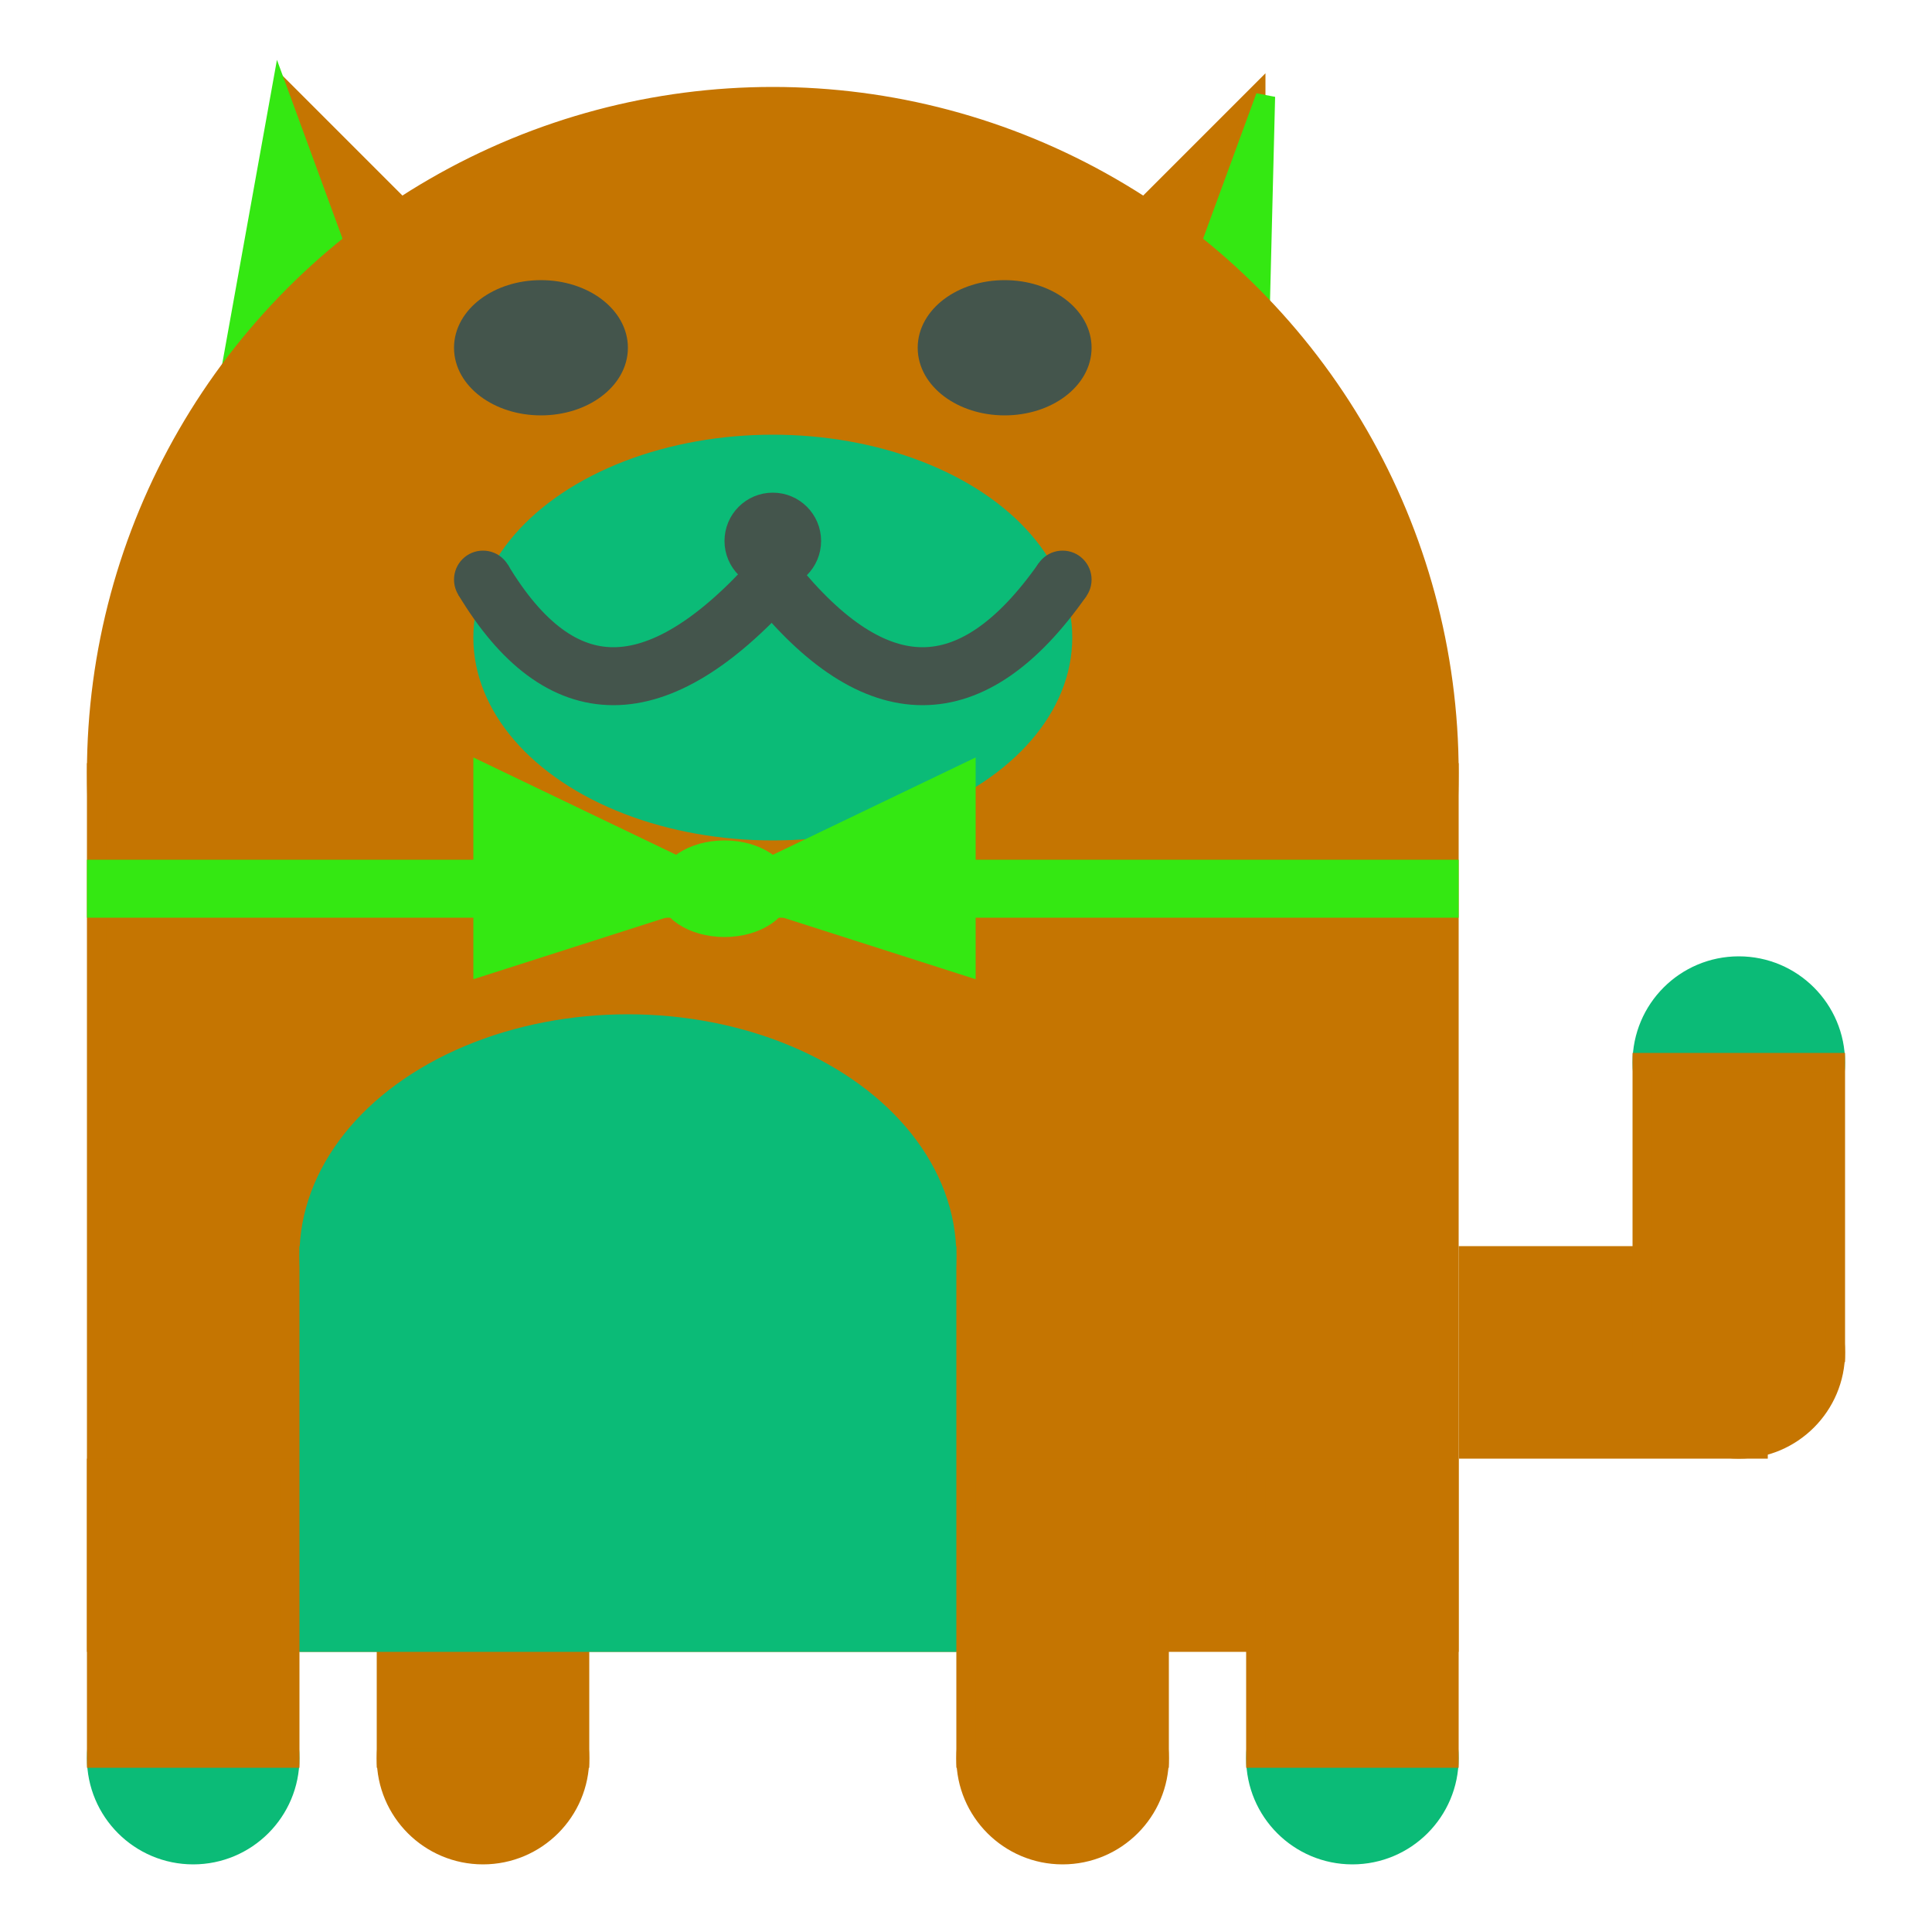 <svg viewBox="0 0 100 100" xmlns="http://www.w3.org/2000/svg">
<polygon points="15,5 25,15 15,25" stroke="rgb(197, 117, 1)" fill="rgb(197, 117, 1)"/>
<polygon points="14.5,5 20,20 10,30" stroke="rgb(52, 232, 18)" fill="rgb(52, 232, 18)"/>
<polygon points="65,5 55,15 65,25" stroke="rgb(197, 117, 1)" fill="rgb(197, 117, 1)"/>
<polygon points="65.5,5 65,25 60,20" stroke="rgb(52, 232, 18)" fill="rgb(52, 232, 18)"/>
<circle cx="40" cy="40" r="35" stroke="rgb(197, 117, 1)" fill="rgb(197, 117, 1)"/>
<rect x="5" y="40" width="70" height="45" stroke="rgb(197, 117, 1)" fill="rgb(197, 117, 1)"/>
<rect x="5" y="45" width="70" height="2" stroke="rgb(52, 232, 18)" fill="rgb(52, 232, 18)"/>
<circle cx="10" cy="91" r="5" stroke="rgb(11, 187, 119)" fill="rgb(11, 187, 119)"/>
<circle cx="25" cy="91" r="5" stroke="rgb(197, 117, 1)" fill="rgb(197, 117, 1)"/>
<circle cx="55" cy="91" r="5" stroke="rgb(197, 117, 1)" fill="rgb(197, 117, 1)"/>
<circle cx="70" cy="91" r="5" stroke="rgb(11, 187, 119)" fill="rgb(11, 187, 119)"/>
<rect x="5" y="76" width="10" height="15" stroke="rgb(197, 117, 1)" fill="rgb(197, 117, 1)"/>
<rect x="20" y="76" width="10" height="15" stroke="rgb(197, 117, 1)" fill="rgb(197, 117, 1)"/>
<rect x="50" y="76" width="10" height="15" stroke="rgb(197, 117, 1)" fill="rgb(197, 117, 1)"/>
<rect x="65" y="76" width="10" height="15" stroke="rgb(197, 117, 1)" fill="rgb(197, 117, 1)"/>
<circle cx="90" cy="55" r="5" stroke="rgb(11, 187, 119)" fill="rgb(11, 187, 119)"/>
<rect x="76" y="65" width="15" height="10" stroke="rgb(197, 117, 1)" fill="rgb(197, 117, 1)"/>
<circle cx="90" cy="70" r="5" stroke="rgb(197, 117, 1)" fill="rgb(197, 117, 1)"/>
<rect x="85" y="55" width="10" height="15" stroke="rgb(197, 117, 1)" fill="rgb(197, 117, 1)"/>
<rect x="16" y="65" width="33" height="20" stroke="rgb(11, 187, 119)" fill="rgb(11, 187, 119)"/>
<ellipse cx="32.5" cy="65" rx="16.5" ry="12" stroke="rgb(11, 187, 119)" fill="rgb(11, 187, 119)" />
<ellipse cx="28" cy="18" rx="4" ry="3" stroke="rgb(68, 85, 76)" fill="rgb(68, 85, 76)" />
<ellipse cx="52" cy="18" rx="4" ry="3" stroke="rgb(68, 85, 76)" fill="rgb(68, 85, 76)" />
<ellipse cx="40" cy="33" rx="15" ry="10" stroke="rgb(11, 187, 119)" fill="rgb(11, 187, 119)" />
<path d="M 40 30 q 8 10 15 0" stroke="rgb(68, 85, 76)" stroke-width="3" fill="none" />
<circle cx="40" cy="28" r="2" stroke="rgb(68, 85, 76)" fill="rgb(68, 85, 76)"/>
<path d="M 25 30 q 6 10 15 0" stroke="rgb(68, 85, 76)" stroke-width="3" fill="none" />
<circle cx="25" cy="30" r="1" stroke="rgb(68, 85, 76)" fill="rgb(68, 85, 76)"/>
<circle cx="55" cy="30" r="1" stroke="rgb(68, 85, 76)" fill="rgb(68, 85, 76)"/>
<polygon points="37.5,46 25,40 25,50" stroke="rgb(52, 232, 18)" fill="rgb(52, 232, 18)"/>
<polygon points="37.5,46 50,40 50,50" stroke="rgb(52, 232, 18)" fill="rgb(52, 232, 18)"/>
<ellipse cx="37.5" cy="46" rx="3" ry="2" stroke="rgb(52, 232, 18)" fill="rgb(52, 232, 18)" />
</svg>